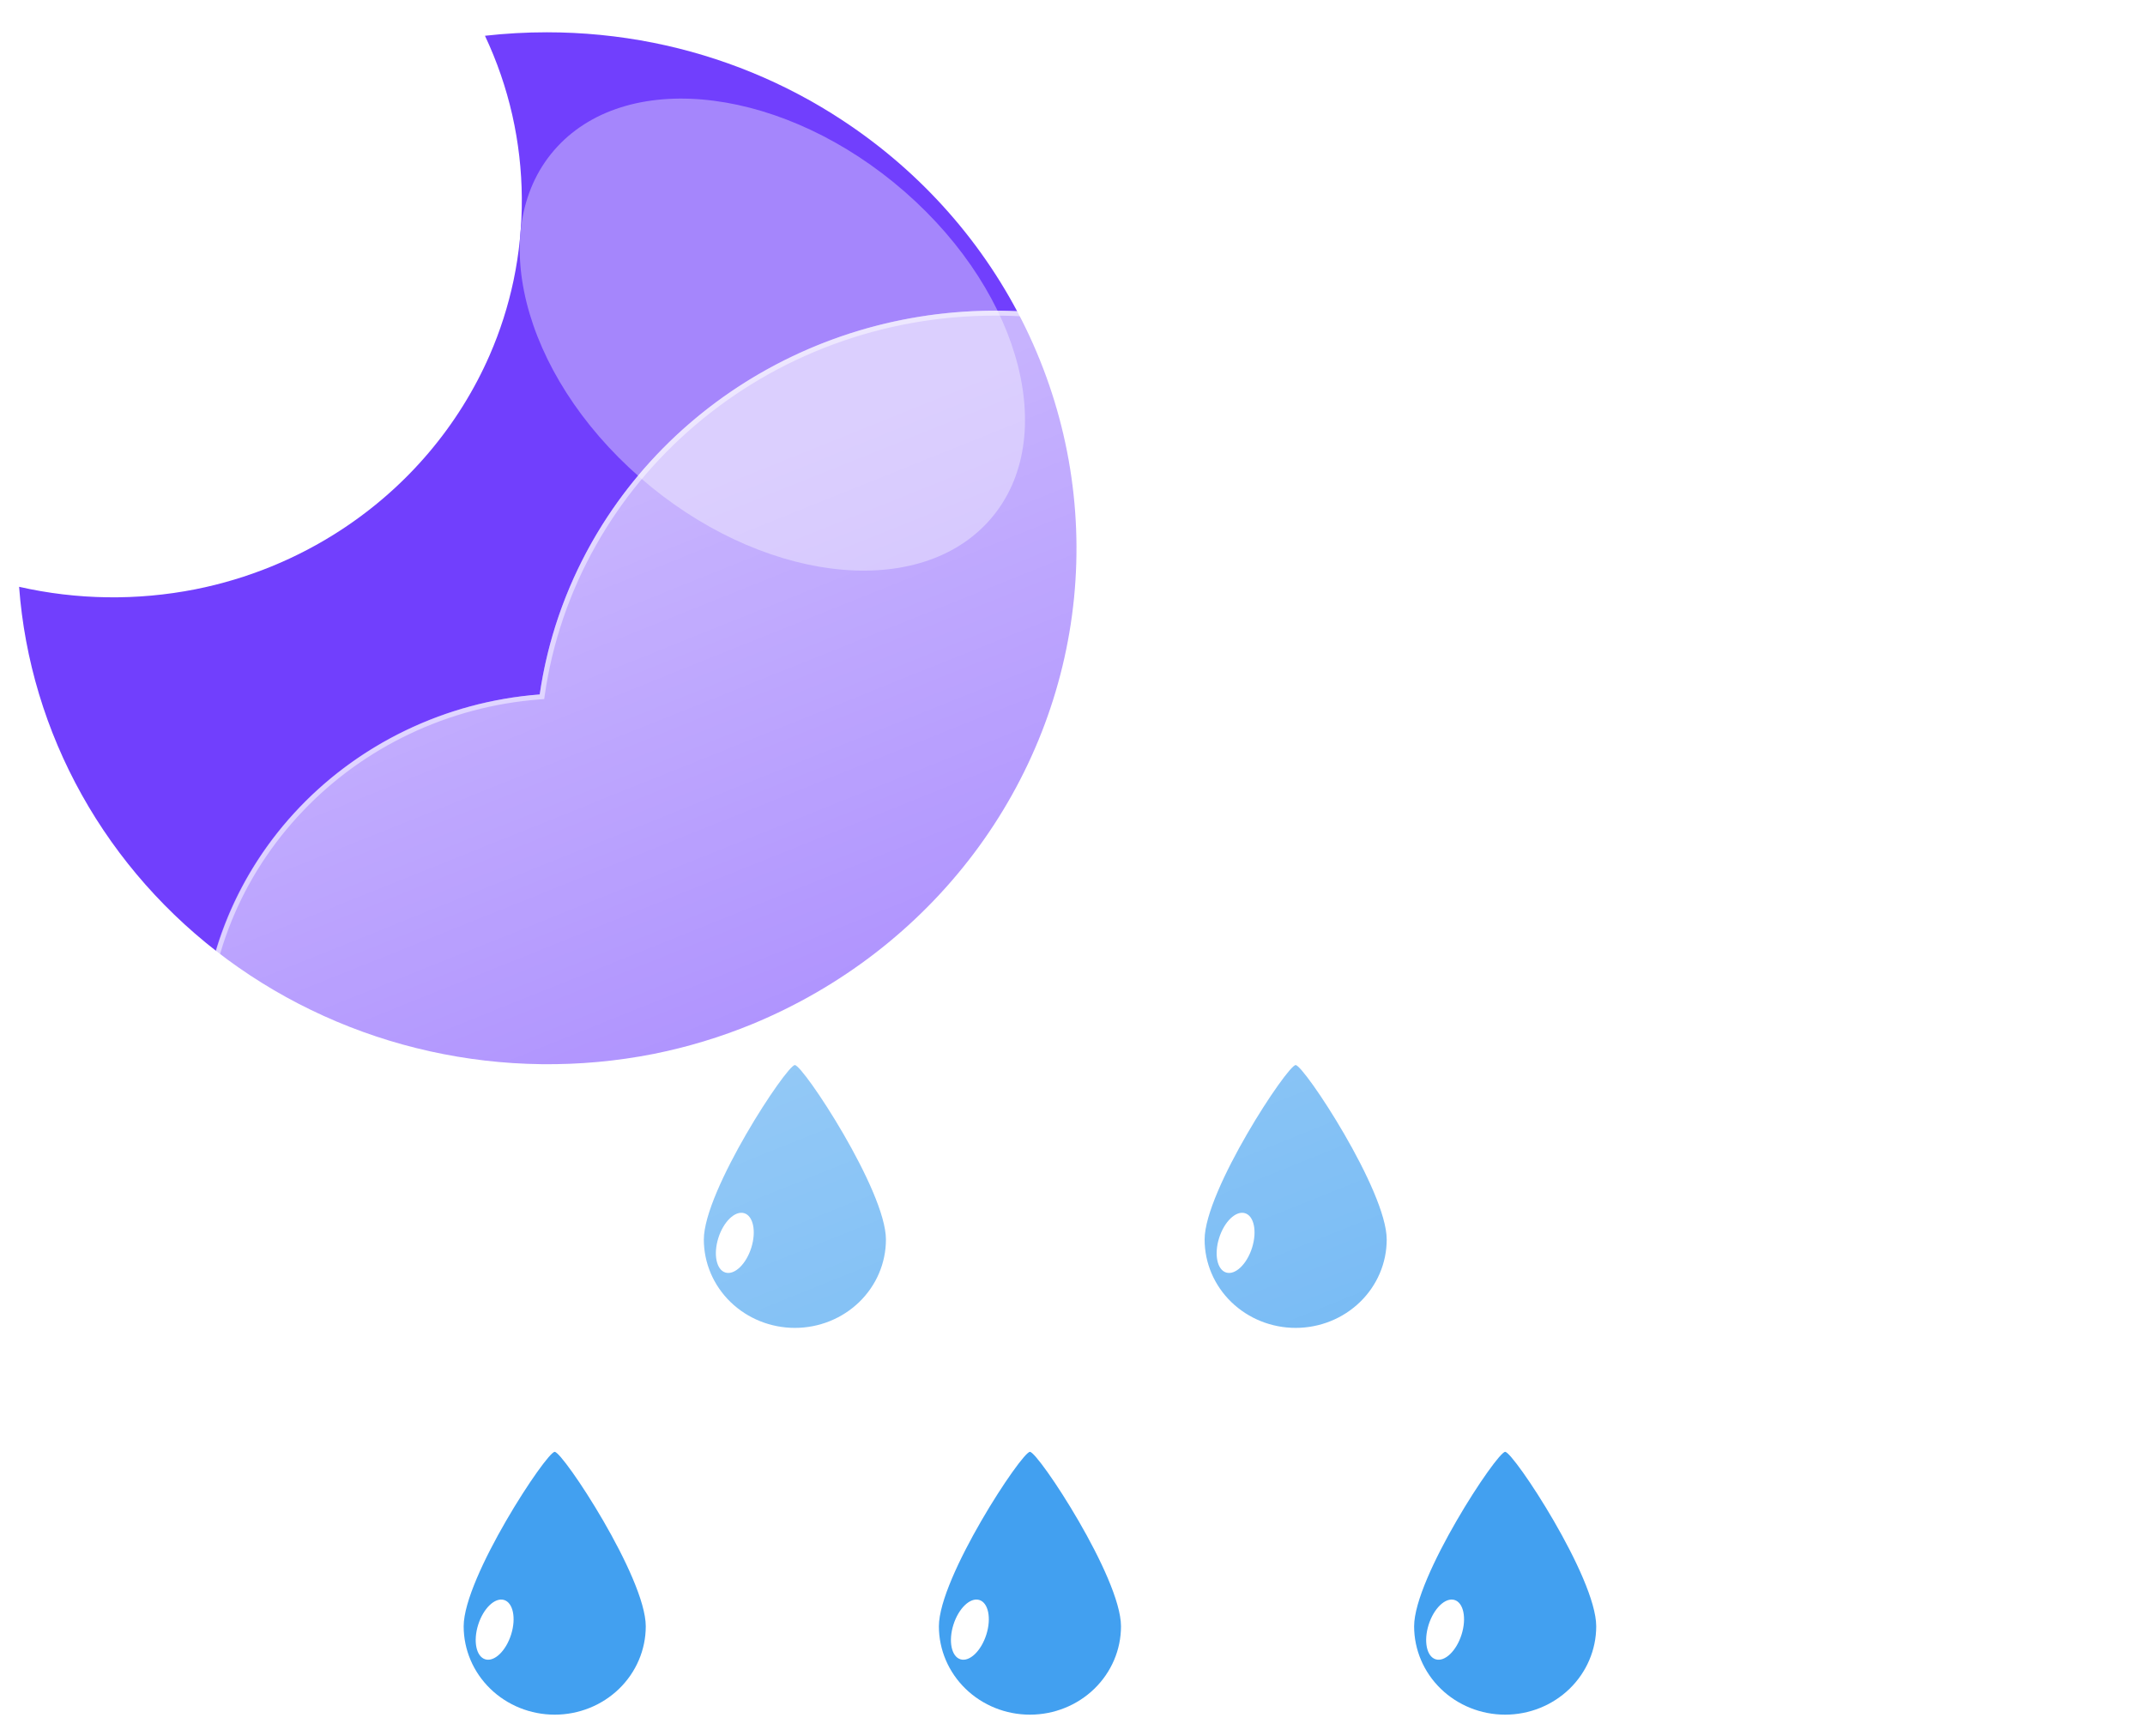 <svg width="466" height="377" viewBox="0 0 466 377" fill="none" xmlns="http://www.w3.org/2000/svg">
<g filter="url(#filter0_f_129_486)">
<path d="M120.512 315.365C122.288 315.385 140.292 342.66 140.292 353.26C140.292 358.35 138.208 363.231 134.499 366.83C130.789 370.43 125.758 372.452 120.512 372.452C115.266 372.452 110.234 370.43 106.525 366.83C102.815 363.231 100.731 358.35 100.731 353.26C100.731 342.661 118.737 315.346 120.512 315.365Z" fill="#42A0F0"/>
<path d="M105.431 360.432C107.407 361.019 109.919 358.607 111.041 355.046C112.164 351.485 111.471 348.122 109.495 347.536C107.518 346.95 105.006 349.361 103.884 352.923C102.762 356.484 103.454 359.846 105.431 360.432Z" fill="white"/>
<path d="M223.755 315.365C225.531 315.385 243.535 342.66 243.535 353.26C243.535 358.35 241.451 363.231 237.742 366.83C234.032 370.43 229.001 372.452 223.755 372.452C218.509 372.452 213.477 370.43 209.768 366.83C206.058 363.231 203.974 358.35 203.974 353.26C203.974 342.661 221.98 315.346 223.755 315.365Z" fill="#42A0F0"/>
<path d="M208.674 360.432C210.651 361.019 213.162 358.607 214.285 355.046C215.407 351.485 214.714 348.122 212.738 347.536C210.761 346.95 208.249 349.361 207.127 352.923C206.005 356.484 206.698 359.846 208.674 360.432Z" fill="white"/>
<path d="M326.998 315.365C328.774 315.385 346.778 342.66 346.778 353.26C346.778 358.35 344.694 363.231 340.985 366.83C337.275 370.43 332.244 372.452 326.998 372.452C321.752 372.452 316.72 370.43 313.011 366.83C309.301 363.231 307.217 358.35 307.217 353.26C307.217 342.661 325.223 315.346 326.998 315.365Z" fill="#42A0F0"/>
<path d="M311.917 360.432C313.893 361.019 316.405 358.607 317.527 355.046C318.649 351.485 317.957 348.122 315.98 347.536C314.004 346.95 311.492 349.361 310.37 352.923C309.248 356.484 309.94 359.846 311.917 360.432Z" fill="white"/>
<path d="M172.688 231.352C174.465 231.371 192.469 258.646 192.469 269.246C192.469 274.336 190.385 279.218 186.675 282.817C182.966 286.416 177.935 288.438 172.688 288.438C167.442 288.438 162.411 286.416 158.702 282.817C154.992 279.218 152.908 274.336 152.908 269.246C152.908 258.647 170.913 231.332 172.688 231.352Z" fill="#42A0F0"/>
<path d="M157.607 276.419C159.584 277.005 162.096 274.593 163.218 271.032C164.34 267.471 163.648 264.109 161.671 263.523C159.695 262.936 157.183 265.348 156.06 268.909C154.938 272.47 155.631 275.832 157.607 276.419Z" fill="white"/>
<path d="M281.482 231.352C283.258 231.371 301.262 258.646 301.262 269.246C301.262 274.336 299.178 279.218 295.469 282.817C291.759 286.416 286.728 288.438 281.482 288.438C276.236 288.438 271.204 286.416 267.495 282.817C263.785 279.218 261.701 274.336 261.701 269.246C261.701 258.647 279.707 231.332 281.482 231.352Z" fill="#42A0F0"/>
<path d="M266.401 276.419C268.377 277.005 270.889 274.593 272.011 271.032C273.133 267.471 272.441 264.109 270.464 263.523C268.488 262.936 265.976 265.348 264.854 268.909C263.732 272.47 264.424 275.832 266.401 276.419Z" fill="white"/>
<path d="M118.79 7.014C126.572 7.012 134.334 7.775 141.958 9.291C156.671 12.231 170.64 17.964 183.063 26.159C200.274 37.477 214.024 53.083 222.87 71.339C231.715 89.595 235.328 109.826 233.331 129.905C231.333 149.984 223.797 169.17 211.515 185.447C199.234 201.724 182.66 214.49 163.536 222.404C156.584 225.27 149.355 227.459 141.957 228.937C125.914 232.093 109.363 231.896 93.404 228.36C77.446 224.823 62.448 218.028 49.409 208.426C36.37 198.825 25.589 186.638 17.785 172.677C9.98 158.717 5.332 143.303 4.149 127.462C16.728 130.319 29.795 130.502 42.455 128.001C53.815 125.743 64.606 121.338 74.212 115.036C88.491 105.683 99.668 92.513 106.388 77.122C108.659 71.909 110.392 66.491 111.562 60.947C114.057 49.068 113.965 36.814 111.291 24.972C109.947 19.05 107.958 13.284 105.359 7.769C109.817 7.266 114.302 7.014 118.79 7.014V7.014Z" fill="#713FFD"/>
<g filter="url(#filter1_f_129_486)">
<path d="M196.579 41.668C170.774 19.125 136.969 14.735 121.074 31.864C105.178 48.992 113.211 81.153 139.016 103.696C164.82 126.239 198.625 130.629 214.521 113.5C230.417 96.371 222.384 64.211 196.579 41.668Z" fill="#A586FC"/>
</g>
<g filter="url(#filter2_d_129_486)">
<path d="M326.086 303.518H113.57C92.954 303.503 73.144 295.751 58.286 281.885C43.428 268.018 34.674 249.113 33.858 229.127C33.041 209.14 40.225 189.622 53.905 174.658C67.585 159.694 86.701 150.445 107.251 148.847C110.182 128.769 119.526 110.089 133.97 95.433C148.413 80.777 167.229 70.884 187.77 67.145C208.311 63.405 229.544 66.008 248.481 74.588C267.417 83.167 283.105 97.291 293.337 114.972C312.104 108.669 332.381 107.932 351.582 112.856C370.782 117.78 388.035 128.142 401.141 142.619C414.246 157.097 422.61 175.034 425.166 194.142C427.721 213.251 424.352 232.665 415.488 249.908C410.287 265.486 400.132 279.066 386.482 288.697C372.832 298.329 356.388 303.517 339.51 303.518H326.086Z" fill="url(#paint0_linear_129_486)"/>
<path d="M339.511 302.441C348.08 302.441 356.506 301.113 364.554 298.495C372.337 295.963 379.643 292.268 386.27 287.513C392.821 282.812 398.564 277.181 403.339 270.777C408.173 264.293 411.905 257.16 414.432 249.576L414.458 249.498L414.496 249.425C417.856 242.911 420.444 236.02 422.187 228.943C423.981 221.662 424.89 214.137 424.89 206.579C424.89 200.074 424.215 193.574 422.883 187.258C421.585 181.104 419.648 175.05 417.126 169.265C414.65 163.585 411.585 158.107 408.017 152.982C404.482 147.906 400.422 143.132 395.951 138.794C391.48 134.456 386.56 130.517 381.328 127.088C376.046 123.626 370.399 120.652 364.545 118.25C358.583 115.803 352.344 113.924 346.001 112.664C339.491 111.372 332.792 110.717 326.087 110.717C314.986 110.717 304.09 112.489 293.701 115.985L292.825 116.28L292.37 115.495C283.915 100.909 271.617 88.66 256.805 80.071C249.315 75.728 241.267 72.371 232.886 70.095C224.24 67.747 215.259 66.556 206.192 66.556C193.998 66.556 182.094 68.686 170.811 72.885C159.912 76.942 149.914 82.803 141.094 90.304C132.324 97.762 125.047 106.562 119.464 116.459C113.743 126.599 110.005 137.545 108.351 148.992L108.227 149.849L107.338 149.916C97.394 150.672 87.825 153.212 78.9 157.467C70.227 161.601 62.482 167.193 55.881 174.088C42.317 188.254 34.847 206.712 34.847 226.061C34.847 236.372 36.929 246.375 41.033 255.791C43.006 260.316 45.448 264.681 48.291 268.765C51.108 272.809 54.342 276.613 57.905 280.069C61.468 283.526 65.388 286.664 69.556 289.397C73.765 292.155 78.264 294.525 82.928 296.439C92.633 300.421 102.942 302.441 113.57 302.441H326.087H339.511ZM339.511 303.518H326.087H113.57C69.48 303.518 33.737 268.839 33.737 226.061C33.737 185.345 66.114 151.967 107.252 148.842C114.056 101.731 155.76 65.479 206.192 65.479C243.606 65.479 276.217 85.43 293.337 114.967C303.598 111.515 314.616 109.64 326.087 109.64C381.267 109.64 426 153.041 426 206.579C426 222.153 422.215 236.868 415.489 249.908C405.123 281.016 375.025 303.518 339.511 303.518Z" fill="white" fill-opacity="0.5"/>
</g>
</g>
<defs>
<filter id="filter0_f_129_486" x="0.148" y="3.014" width="429.852" height="373.437" filterUnits="userSpaceOnUse" color-interpolation-filters="sRGB">
<feFlood flood-opacity="0" result="BackgroundImageFix"/>
<feBlend mode="normal" in="SourceGraphic" in2="BackgroundImageFix" result="shape"/>
<feGaussianBlur stdDeviation="2" result="effect1_foregroundBlur_129_486"/>
</filter>
<filter id="filter1_f_129_486" x="92.913" y="1.415" width="149.769" height="142.533" filterUnits="userSpaceOnUse" color-interpolation-filters="sRGB">
<feFlood flood-opacity="0" result="BackgroundImageFix"/>
<feBlend mode="normal" in="SourceGraphic" in2="BackgroundImageFix" result="shape"/>
<feGaussianBlur stdDeviation="10" result="effect1_foregroundBlur_129_486"/>
</filter>
<filter id="filter2_d_129_486" x="13.737" y="37.479" width="452.263" height="298.039" filterUnits="userSpaceOnUse" color-interpolation-filters="sRGB">
<feFlood flood-opacity="0" result="BackgroundImageFix"/>
<feColorMatrix in="SourceAlpha" type="matrix" values="0 0 0 0 0 0 0 0 0 0 0 0 0 0 0 0 0 0 127 0" result="hardAlpha"/>
<feOffset dx="10" dy="2"/>
<feGaussianBlur stdDeviation="15"/>
<feColorMatrix type="matrix" values="0 0 0 0 0.259 0 0 0 0 0.627 0 0 0 0 0.941 0 0 0 0.596 0"/>
<feBlend mode="normal" in2="BackgroundImageFix" result="effect1_dropShadow_129_486"/>
<feBlend mode="normal" in="SourceGraphic" in2="effect1_dropShadow_129_486" result="shape"/>
</filter>
<linearGradient id="paint0_linear_129_486" x1="229.896" y1="65.482" x2="338.089" y2="335.088" gradientUnits="userSpaceOnUse">
<stop stop-color="white" stop-opacity="0.604"/>
<stop offset="1" stop-color="white" stop-opacity="0.2"/>
</linearGradient>
</defs>
</svg>

